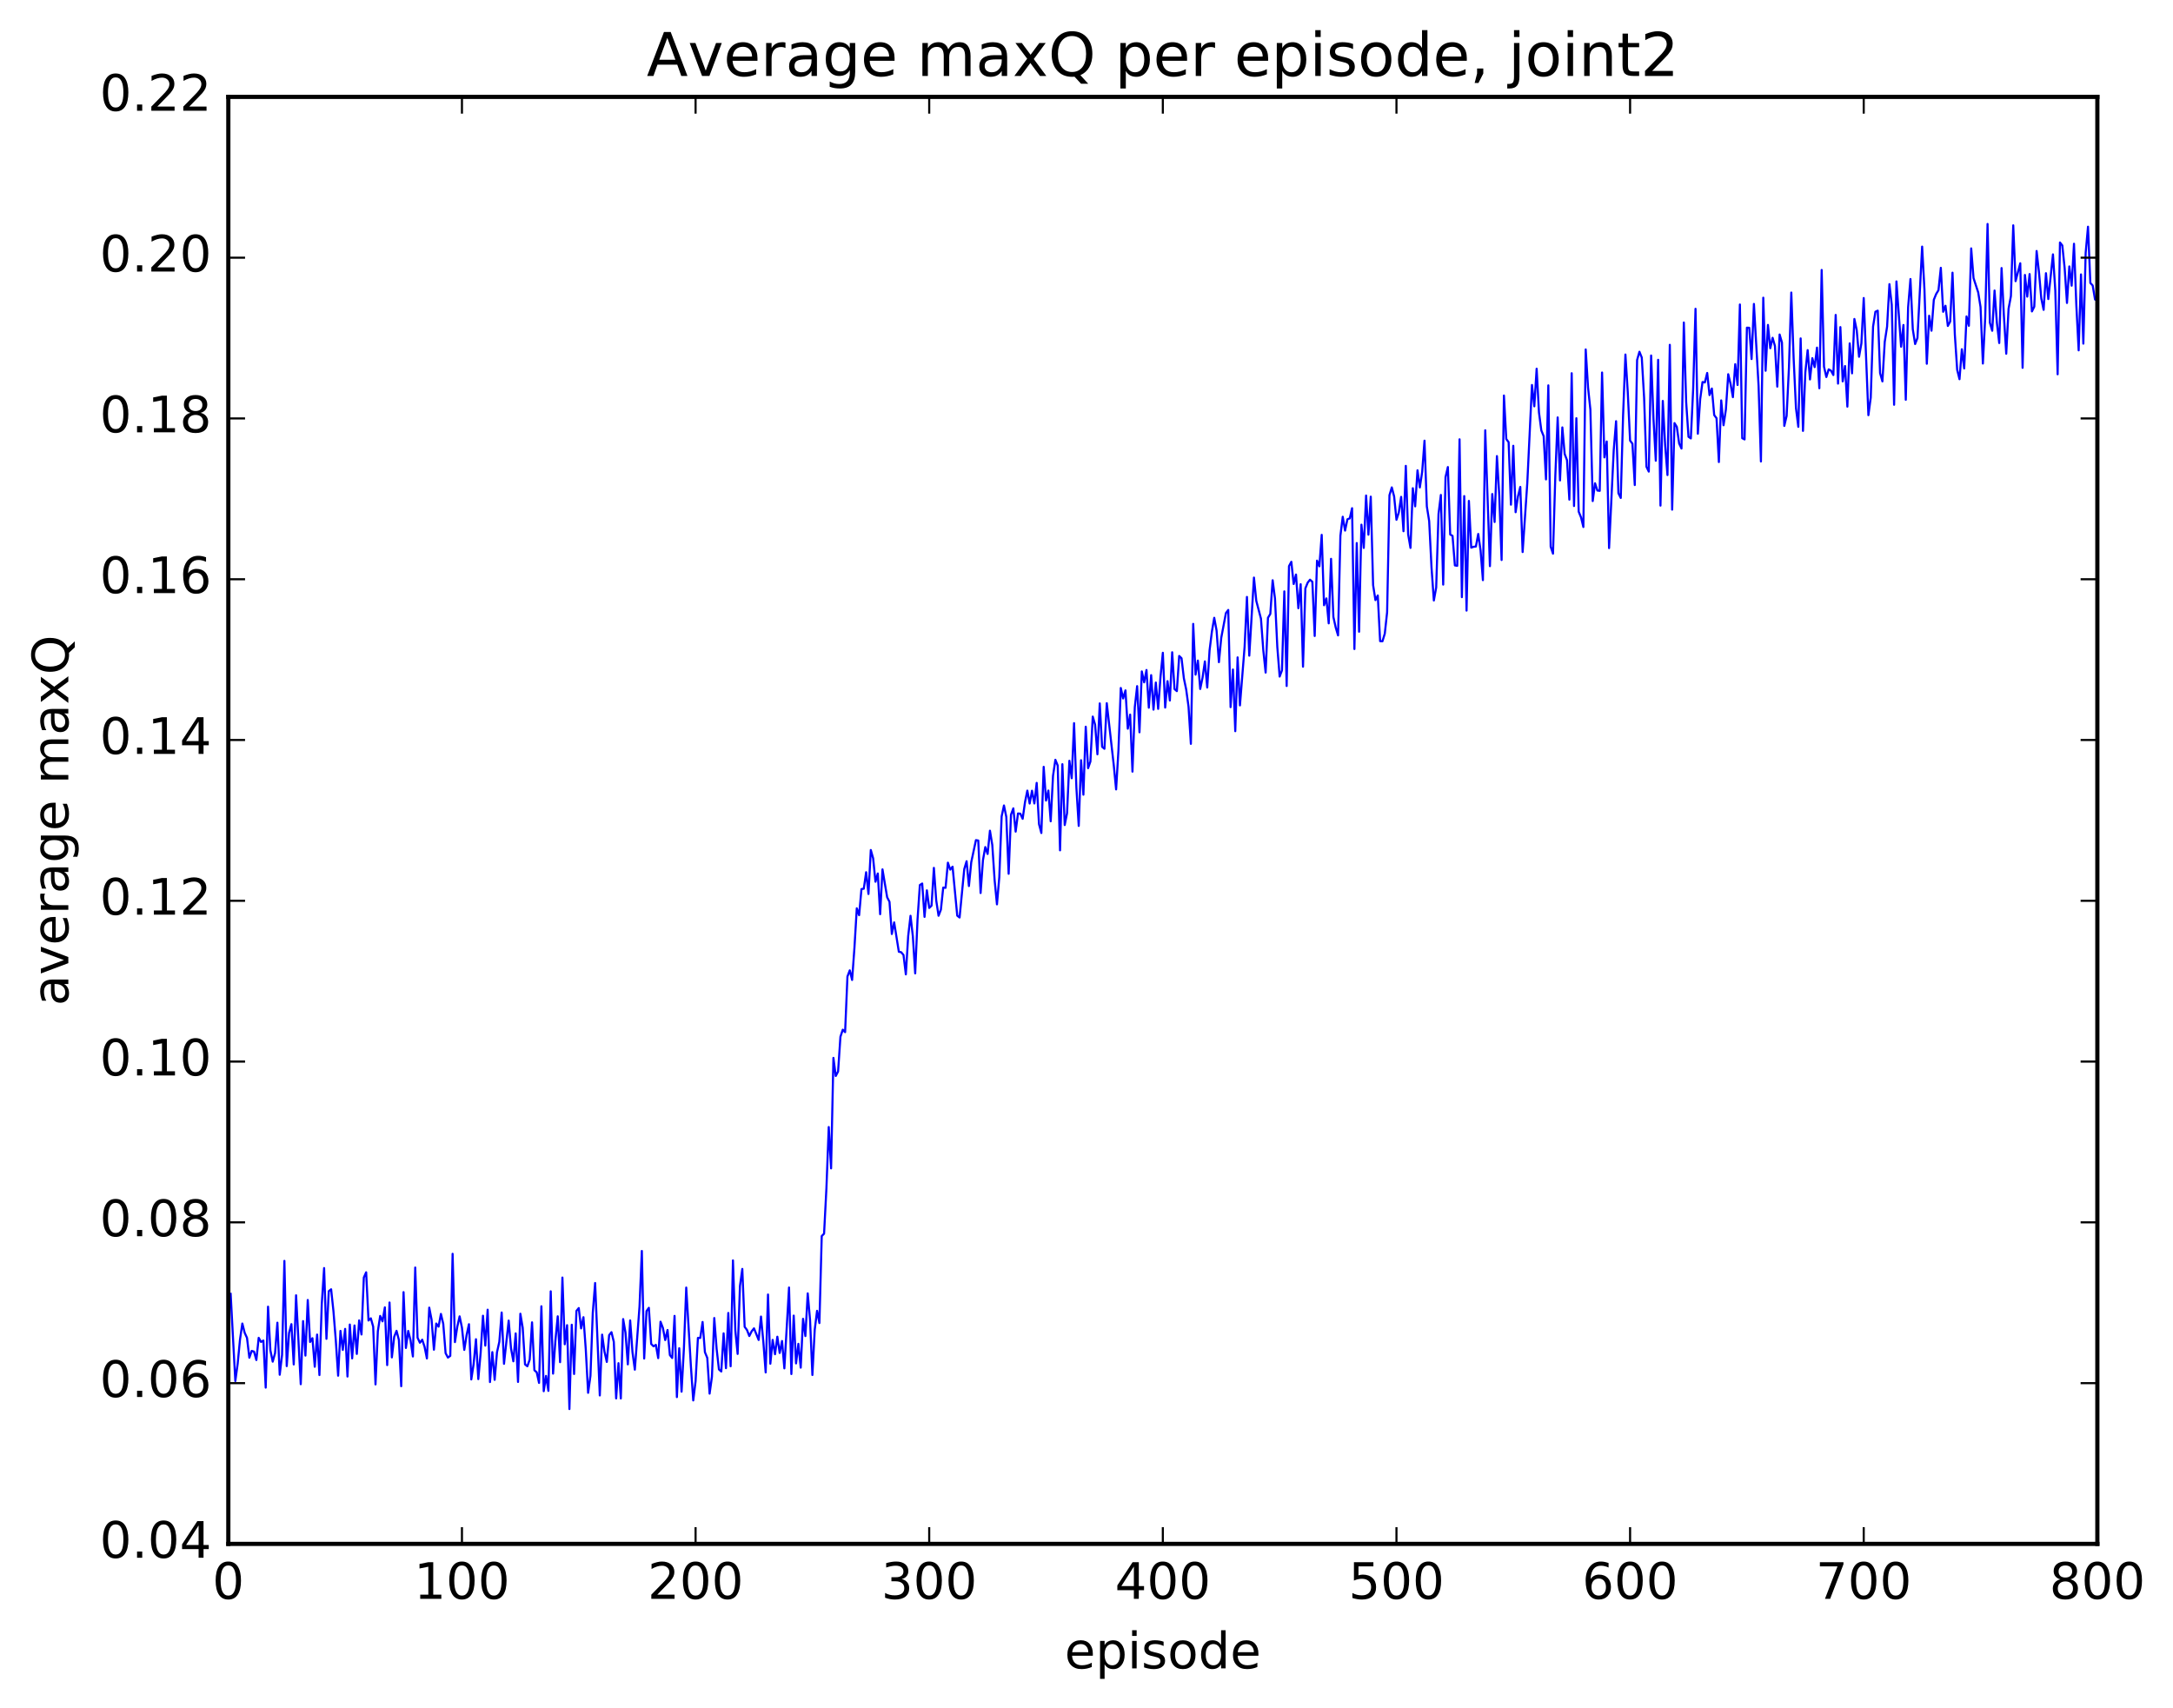 <?xml version="1.0" encoding="utf-8" standalone="no"?>
<!DOCTYPE svg PUBLIC "-//W3C//DTD SVG 1.1//EN"
  "http://www.w3.org/Graphics/SVG/1.1/DTD/svg11.dtd">
<!-- Created with matplotlib (http://matplotlib.org/) -->
<svg height="408pt" version="1.1" viewBox="0 0 519 408" width="519pt" xmlns="http://www.w3.org/2000/svg" xmlns:xlink="http://www.w3.org/1999/xlink">
 <defs>
  <style type="text/css">
*{stroke-linecap:butt;stroke-linejoin:round;stroke-miterlimit:100000;}
  </style>
 </defs>
 <g id="figure_1">
  <g id="patch_1">
   <path d="M 0 408.169 
L 519.585 408.169 
L 519.585 0 
L 0 0 
z
" style="fill:#ffffff;"/>
  </g>
  <g id="axes_1">
   <g id="patch_2">
    <path d="M 54.532 368.742 
L 500.933 368.742 
L 500.933 23.142 
L 54.532 23.142 
z
" style="fill:#ffffff;"/>
   </g>
   <g id="line2d_1">
    <path clip-path="url(#p96a2c31f9d)" d="M 55.09 309.015 
L 55.648 319.527 
L 56.206 329.837 
L 56.764 325.717 
L 57.322 319.924 
L 57.88 316.108 
L 58.438 318.322 
L 58.996 319.537 
L 59.554 324.274 
L 60.112 322.646 
L 60.67 322.812 
L 61.228 324.826 
L 61.786 319.519 
L 62.344 320.506 
L 62.903 320.169 
L 63.461 331.414 
L 64.019 312.081 
L 64.576 322.492 
L 65.135 325.217 
L 65.692 323.194 
L 66.251 315.905 
L 66.808 328.342 
L 67.367 323.611 
L 67.924 301.148 
L 68.483 326.278 
L 69.04 318.371 
L 69.599 316.254 
L 70.156 325.88 
L 70.715 309.365 
L 71.831 330.597 
L 72.388 315.527 
L 72.947 323.766 
L 73.504 310.485 
L 74.062 320.511 
L 74.621 319.606 
L 75.178 326.431 
L 75.737 318.744 
L 76.294 328.414 
L 76.853 311.437 
L 77.41 302.858 
L 77.969 319.765 
L 78.526 308.381 
L 79.085 307.929 
L 79.642 313.168 
L 80.201 320.113 
L 80.758 328.567 
L 81.317 317.866 
L 81.874 322.409 
L 82.433 317.386 
L 82.99 328.766 
L 83.549 316.348 
L 84.106 324.43 
L 84.665 316.572 
L 85.222 323.368 
L 85.781 315.357 
L 86.338 318.722 
L 86.897 305.118 
L 87.454 303.872 
L 88.013 315.388 
L 88.57 314.857 
L 89.129 316.855 
L 89.686 330.65 
L 90.245 317.951 
L 90.802 314.293 
L 91.361 315.587 
L 91.918 312.246 
L 92.477 326.035 
L 93.034 311.084 
L 93.593 324.196 
L 94.15 319.281 
L 94.709 317.848 
L 95.266 320.004 
L 95.825 331.083 
L 96.382 308.61 
L 96.941 321.943 
L 97.499 317.876 
L 98.056 320.123 
L 98.615 323.978 
L 99.172 302.733 
L 99.731 319.499 
L 100.288 320.695 
L 100.847 319.969 
L 101.404 321.672 
L 101.963 324.449 
L 102.52 312.311 
L 103.079 315.188 
L 103.636 322.36 
L 104.195 316.107 
L 104.752 316.851 
L 105.311 313.813 
L 105.868 316.188 
L 106.427 323.181 
L 106.984 324.24 
L 107.543 323.83 
L 108.1 299.456 
L 108.659 320.546 
L 109.216 316.892 
L 109.775 314.391 
L 110.332 317.087 
L 110.891 322.405 
L 111.448 318.845 
L 112.007 316.268 
L 112.564 329.461 
L 113.123 325.775 
L 113.68 319.857 
L 114.239 329.384 
L 114.796 323.116 
L 115.355 314.242 
L 115.912 321.387 
L 116.471 312.801 
L 117.028 330.085 
L 117.587 322.933 
L 118.144 329.556 
L 118.703 322.972 
L 119.26 320.465 
L 119.819 313.474 
L 120.376 325.731 
L 121.493 315.405 
L 122.05 322.039 
L 122.609 325.132 
L 123.166 318.469 
L 123.725 330.057 
L 124.282 313.767 
L 124.841 317.099 
L 125.398 325.868 
L 125.957 326.318 
L 126.514 324.72 
L 127.073 315.825 
L 127.63 327.261 
L 128.189 327.756 
L 128.746 330.291 
L 129.304 311.987 
L 129.863 332.271 
L 130.421 328.612 
L 130.978 332.191 
L 131.536 308.414 
L 132.095 328.074 
L 132.653 320.159 
L 133.21 314.381 
L 133.768 325.334 
L 134.327 305.126 
L 134.885 321.062 
L 135.442 316.499 
L 136 336.533 
L 136.559 316.399 
L 137.117 328.163 
L 137.674 313.103 
L 138.232 312.412 
L 138.791 317.27 
L 139.349 314.593 
L 139.906 322.283 
L 140.464 332.657 
L 141.023 328.605 
L 141.581 313.541 
L 142.138 306.429 
L 143.255 333.284 
L 143.812 318.761 
L 144.37 322.787 
L 144.929 325.276 
L 145.487 318.88 
L 146.044 318.174 
L 146.602 320.485 
L 147.161 333.994 
L 147.719 325.575 
L 148.276 334.01 
L 148.834 315.046 
L 149.393 318.295 
L 149.951 325.861 
L 150.508 315.367 
L 151.066 322.997 
L 151.625 327.126 
L 152.74 312.052 
L 153.298 298.778 
L 153.857 324.471 
L 154.415 313.139 
L 154.972 312.357 
L 155.53 320.993 
L 156.089 321.549 
L 156.647 321.203 
L 157.204 324.371 
L 157.762 315.675 
L 158.321 317.137 
L 158.879 320.058 
L 159.436 317.648 
L 159.994 323.643 
L 160.553 324.344 
L 161.111 314.281 
L 161.668 333.679 
L 162.226 322.009 
L 162.785 332.384 
L 163.343 322.072 
L 163.9 307.518 
L 165.017 326.343 
L 165.575 334.474 
L 166.132 329.887 
L 166.69 319.547 
L 167.249 319.555 
L 167.806 315.738 
L 168.364 322.947 
L 168.923 324.311 
L 169.481 332.852 
L 170.038 328.847 
L 170.596 314.791 
L 171.155 322.114 
L 171.713 327.074 
L 172.27 327.566 
L 172.828 318.451 
L 173.387 326.769 
L 173.945 313.584 
L 174.502 326.316 
L 175.06 301.027 
L 175.619 317.731 
L 176.177 323.366 
L 176.734 307.12 
L 177.292 303.065 
L 177.851 316.896 
L 178.409 317.648 
L 178.966 319.092 
L 179.524 317.969 
L 180.083 317.259 
L 181.198 320.032 
L 181.756 314.439 
L 182.315 320.466 
L 182.873 327.79 
L 183.43 309.177 
L 183.988 325.709 
L 184.547 320.018 
L 185.105 323.442 
L 185.662 319.256 
L 186.22 323.135 
L 186.779 320.28 
L 187.337 326.817 
L 188.452 307.508 
L 189.011 328.171 
L 189.569 314.215 
L 190.126 325.629 
L 190.685 320.955 
L 191.243 326.646 
L 191.8 314.98 
L 192.358 319.102 
L 192.917 308.906 
L 193.475 315.285 
L 194.032 328.398 
L 194.59 317.583 
L 195.149 313.071 
L 195.707 315.996 
L 196.264 295.21 
L 196.822 294.655 
L 197.381 283.827 
L 197.939 269.177 
L 198.496 279.051 
L 199.054 252.664 
L 199.613 256.983 
L 200.171 255.907 
L 200.728 247.623 
L 201.286 245.929 
L 201.845 246.515 
L 202.403 233.237 
L 202.96 231.753 
L 203.518 234.05 
L 204.077 226.336 
L 204.635 216.935 
L 205.192 218.582 
L 205.75 212.346 
L 206.309 212.253 
L 206.867 208.314 
L 207.424 213.519 
L 207.982 203.011 
L 208.541 205 
L 209.099 210.588 
L 209.656 208.623 
L 210.214 218.345 
L 210.773 207.639 
L 211.888 214.303 
L 212.446 215.385 
L 213.005 223.075 
L 213.562 220.297 
L 214.679 227.315 
L 215.237 227.425 
L 215.794 228.091 
L 216.352 232.719 
L 216.911 223.57 
L 217.469 218.724 
L 218.026 223.637 
L 218.584 232.479 
L 219.143 219.606 
L 219.701 211.381 
L 220.258 211.016 
L 220.816 218.984 
L 221.375 212.645 
L 221.933 216.848 
L 222.49 216.308 
L 223.048 207.28 
L 223.607 215.05 
L 224.165 218.715 
L 224.722 217.261 
L 225.28 211.99 
L 225.839 212.042 
L 226.397 206.038 
L 226.954 207.702 
L 227.512 206.999 
L 228.629 218.696 
L 229.186 219.136 
L 230.303 207.573 
L 230.861 205.692 
L 231.418 211.621 
L 231.976 205.911 
L 233.093 200.651 
L 233.65 200.751 
L 234.208 213.287 
L 234.767 205.466 
L 235.325 202.313 
L 235.882 203.958 
L 236.44 198.4 
L 236.999 201.805 
L 237.556 210.217 
L 238.114 215.994 
L 238.673 209.505 
L 239.231 194.988 
L 239.788 192.373 
L 240.346 195.11 
L 240.905 208.69 
L 241.463 194.584 
L 242.02 193.068 
L 242.578 198.622 
L 243.137 194.285 
L 243.695 194.336 
L 244.252 195.559 
L 244.81 191.605 
L 245.369 188.826 
L 245.927 191.914 
L 246.484 188.852 
L 247.042 191.896 
L 247.601 186.982 
L 248.159 196.837 
L 248.716 198.956 
L 249.274 183.147 
L 249.833 191.2 
L 250.391 188.811 
L 250.948 196.155 
L 251.506 185.286 
L 252.065 181.467 
L 252.623 182.834 
L 253.18 203.092 
L 253.738 182.519 
L 254.297 197.05 
L 254.855 194.234 
L 255.412 181.701 
L 255.97 185.869 
L 256.529 172.717 
L 257.087 188.141 
L 257.644 197.255 
L 258.202 181.569 
L 258.76 189.803 
L 259.318 173.568 
L 259.877 183.468 
L 260.435 181.873 
L 260.993 171.144 
L 261.55 173.065 
L 262.108 180.156 
L 262.666 167.997 
L 263.224 178.364 
L 263.783 178.84 
L 264.341 167.948 
L 266.014 182.777 
L 266.572 188.543 
L 267.13 179.221 
L 267.688 164.313 
L 268.247 166.817 
L 268.805 164.887 
L 269.363 174.039 
L 269.921 170.673 
L 270.478 184.292 
L 271.036 168.891 
L 271.594 163.875 
L 272.152 174.898 
L 272.711 160.36 
L 273.269 162.962 
L 273.827 160.019 
L 274.385 169.028 
L 274.942 161.25 
L 275.5 169.487 
L 276.058 163.016 
L 276.616 169.306 
L 277.175 161.644 
L 277.733 155.909 
L 278.291 168.992 
L 278.849 162.685 
L 279.406 167.312 
L 279.964 155.787 
L 280.522 164.576 
L 281.08 165.067 
L 281.639 156.668 
L 282.197 157.207 
L 282.755 162.005 
L 283.312 164.694 
L 283.87 168.792 
L 284.428 177.657 
L 284.986 149.01 
L 285.545 161.128 
L 286.103 157.771 
L 286.661 164.556 
L 287.219 161.842 
L 287.776 157.967 
L 288.334 164.207 
L 288.892 155.341 
L 289.45 150.845 
L 290.009 147.553 
L 290.567 150.598 
L 291.125 158.15 
L 291.683 152.333 
L 292.798 146.43 
L 293.356 145.678 
L 293.914 168.889 
L 294.473 159.905 
L 295.031 174.631 
L 295.589 157.007 
L 296.147 168.474 
L 297.262 154.478 
L 297.82 142.567 
L 298.378 156.599 
L 299.495 137.946 
L 300.053 143.515 
L 301.168 147.763 
L 301.726 155.314 
L 302.284 160.635 
L 302.842 147.555 
L 303.401 146.624 
L 303.959 138.583 
L 304.517 142.948 
L 305.075 154.54 
L 305.632 161.589 
L 306.19 160.094 
L 306.748 141.242 
L 307.307 163.841 
L 307.865 135.21 
L 308.423 134.178 
L 308.981 139.481 
L 309.538 137.225 
L 310.096 145.267 
L 310.654 139.538 
L 311.212 159.232 
L 311.771 140.538 
L 312.329 139.16 
L 312.887 138.451 
L 313.445 138.963 
L 314.002 151.897 
L 314.56 133.897 
L 315.118 135.252 
L 315.676 127.74 
L 316.235 144.554 
L 316.793 142.916 
L 317.351 148.88 
L 317.909 133.47 
L 318.466 147.348 
L 319.024 149.875 
L 319.582 151.756 
L 320.14 127.971 
L 320.699 123.42 
L 321.257 126.727 
L 321.815 124.026 
L 322.373 123.805 
L 322.93 121.375 
L 323.488 155.01 
L 324.046 129.699 
L 324.604 150.877 
L 325.163 125.309 
L 325.721 130.862 
L 326.279 118.354 
L 326.837 127.705 
L 327.394 118.624 
L 327.952 139.735 
L 328.51 143.329 
L 329.068 142.226 
L 329.627 153.131 
L 330.185 153.159 
L 330.743 151.331 
L 331.3 146.219 
L 331.858 118.277 
L 332.416 116.408 
L 332.974 118.577 
L 333.533 124.142 
L 334.091 122.4 
L 334.649 118.669 
L 335.207 126.877 
L 335.764 111.265 
L 336.322 127.614 
L 336.88 130.863 
L 337.438 116.603 
L 337.997 120.937 
L 338.555 112.323 
L 339.113 116.422 
L 339.671 112.697 
L 340.228 105.247 
L 340.786 120.946 
L 341.344 124.461 
L 341.902 135.521 
L 342.461 143.419 
L 343.019 140.32 
L 343.577 122.747 
L 344.135 118.208 
L 344.692 139.624 
L 345.25 113.957 
L 345.808 111.544 
L 346.366 127.655 
L 346.925 127.987 
L 347.483 135.039 
L 348.041 135.14 
L 348.599 104.923 
L 349.156 142.619 
L 349.714 118.484 
L 350.272 145.836 
L 350.83 119.632 
L 351.389 130.798 
L 351.947 130.593 
L 352.505 130.526 
L 353.062 127.53 
L 353.62 131.477 
L 354.178 138.559 
L 354.736 102.767 
L 355.853 135.217 
L 356.411 117.992 
L 356.969 124.677 
L 357.526 108.932 
L 358.084 118.31 
L 358.642 133.747 
L 359.2 94.468 
L 359.759 104.86 
L 360.317 105.601 
L 360.875 120.534 
L 361.433 106.467 
L 361.99 122.334 
L 362.548 118.591 
L 363.106 116.295 
L 363.664 131.847 
L 364.781 115.329 
L 365.897 91.946 
L 366.454 97.043 
L 367.012 88.062 
L 367.57 98.528 
L 368.128 102.786 
L 368.687 104.168 
L 369.245 114.498 
L 369.803 92.04 
L 370.361 130.564 
L 370.918 132.233 
L 371.476 113.591 
L 372.034 99.695 
L 372.592 114.748 
L 373.151 102.079 
L 373.709 108.435 
L 374.267 109.908 
L 374.825 119.328 
L 375.382 89.14 
L 375.94 120.856 
L 376.498 99.886 
L 377.057 122.203 
L 377.615 123.573 
L 378.173 125.87 
L 378.731 83.459 
L 379.288 92.546 
L 379.846 97.821 
L 380.404 119.673 
L 380.962 115.426 
L 381.521 117.154 
L 382.079 117.232 
L 382.637 88.971 
L 383.195 109.239 
L 383.752 105.445 
L 384.31 130.903 
L 385.426 107.499 
L 385.985 100.596 
L 386.543 117.797 
L 387.101 118.927 
L 387.659 99.222 
L 388.216 84.674 
L 388.774 93.655 
L 389.332 105.23 
L 389.89 105.968 
L 390.449 115.846 
L 391.007 85.975 
L 391.565 84.012 
L 392.123 85.406 
L 392.68 94.995 
L 393.238 111.469 
L 393.796 112.635 
L 394.354 84.91 
L 394.913 99.948 
L 395.471 110.035 
L 396.029 85.937 
L 396.587 120.758 
L 397.144 95.756 
L 397.702 106.355 
L 398.26 113.461 
L 398.818 82.359 
L 399.377 121.725 
L 399.935 101.051 
L 400.493 101.956 
L 401.05 105.928 
L 401.608 107.124 
L 402.166 77.026 
L 402.724 96.03 
L 403.283 104.318 
L 403.841 104.712 
L 404.399 92.846 
L 404.957 73.753 
L 405.514 103.589 
L 406.072 95.339 
L 406.63 91.245 
L 407.188 91.34 
L 407.747 89.076 
L 408.305 94.362 
L 408.863 92.795 
L 409.421 99.133 
L 409.978 99.884 
L 410.536 110.355 
L 411.094 95.628 
L 411.652 101.565 
L 412.211 97.83 
L 412.769 89.375 
L 413.327 91.684 
L 413.885 94.861 
L 414.442 86.979 
L 415 91.946 
L 415.558 72.723 
L 416.116 104.653 
L 416.675 104.948 
L 417.233 78.262 
L 417.791 78.289 
L 418.349 85.753 
L 418.906 72.592 
L 420.022 92.201 
L 420.58 110.218 
L 421.139 71.102 
L 421.697 88.548 
L 422.255 77.601 
L 422.812 83.169 
L 423.37 80.675 
L 423.928 82.643 
L 424.486 92.339 
L 425.045 79.89 
L 425.603 81.813 
L 426.161 101.722 
L 426.719 99.335 
L 427.276 87.741 
L 427.834 69.871 
L 428.392 85.584 
L 428.95 97.448 
L 429.509 101.946 
L 430.067 80.822 
L 430.625 102.912 
L 431.183 88.965 
L 431.74 83.621 
L 432.298 90.624 
L 432.856 85.543 
L 433.414 87.682 
L 433.973 83.021 
L 434.531 92.726 
L 435.089 64.474 
L 435.647 87.57 
L 436.204 90.045 
L 436.762 88.22 
L 437.32 88.523 
L 437.878 89.572 
L 438.437 75.217 
L 438.995 91.62 
L 439.553 78.121 
L 440.111 91.089 
L 440.668 87.422 
L 441.226 97.121 
L 441.784 82.017 
L 442.342 89.165 
L 442.901 76.182 
L 443.459 78.858 
L 444.017 85.209 
L 444.575 82.003 
L 445.132 71.181 
L 446.248 99.159 
L 446.807 94.974 
L 447.365 77.999 
L 447.923 74.456 
L 448.481 74.191 
L 449.038 89.099 
L 449.596 91.094 
L 450.154 81.641 
L 450.712 78.014 
L 451.271 67.866 
L 451.829 72.807 
L 452.387 96.671 
L 452.945 67.212 
L 454.06 82.806 
L 454.618 77.619 
L 455.176 95.483 
L 455.735 73.398 
L 456.293 66.643 
L 456.851 78.631 
L 457.409 82.168 
L 457.966 80.725 
L 459.082 58.898 
L 459.64 69.235 
L 460.199 86.881 
L 460.757 75.407 
L 461.315 78.988 
L 461.873 71.603 
L 462.43 70.226 
L 462.988 69.303 
L 463.546 63.962 
L 464.104 74.467 
L 464.663 73.028 
L 465.221 77.85 
L 465.779 76.8 
L 466.337 65.126 
L 466.894 79.891 
L 467.452 88.324 
L 468.01 90.567 
L 468.568 83.409 
L 469.127 87.997 
L 469.685 75.573 
L 470.243 77.808 
L 470.8 59.326 
L 471.358 66.418 
L 472.474 69.838 
L 473.033 73.328 
L 473.591 86.827 
L 474.149 75.871 
L 474.707 53.491 
L 475.264 77.075 
L 475.822 78.999 
L 476.38 69.388 
L 476.938 77.093 
L 477.497 81.929 
L 478.055 64.02 
L 478.613 75.459 
L 479.171 84.481 
L 479.728 73.724 
L 480.286 70.727 
L 480.844 53.817 
L 481.402 67.153 
L 482.519 62.877 
L 483.077 87.849 
L 483.635 65.666 
L 484.192 70.851 
L 484.75 65.454 
L 485.308 74.38 
L 485.866 73.246 
L 486.425 59.946 
L 486.983 64.928 
L 487.541 71.265 
L 488.099 74.002 
L 488.656 65.25 
L 489.214 71.428 
L 490.33 60.754 
L 490.889 69.368 
L 491.447 89.393 
L 492.005 57.913 
L 492.562 58.627 
L 493.12 63.999 
L 493.678 72.356 
L 494.236 63.632 
L 494.795 68.233 
L 495.353 58.216 
L 495.911 72.891 
L 496.469 83.674 
L 497.026 65.539 
L 497.584 82.075 
L 498.142 60.392 
L 498.7 54.148 
L 499.259 67.583 
L 499.817 68.185 
L 500.375 71.527 
L 500.933 71.752 
L 500.933 71.752 
" style="fill:none;stroke:#0000ff;stroke-linecap:square;stroke-width:0.5;"/>
   </g>
   <g id="patch_3">
    <path d="M 54.532 368.742 
L 54.532 23.142 
" style="fill:none;stroke:#000000;stroke-linecap:square;stroke-linejoin:miter;"/>
   </g>
   <g id="patch_4">
    <path d="M 54.532 23.142 
L 500.933 23.142 
" style="fill:none;stroke:#000000;stroke-linecap:square;stroke-linejoin:miter;"/>
   </g>
   <g id="patch_5">
    <path d="M 54.532 368.742 
L 500.933 368.742 
" style="fill:none;stroke:#000000;stroke-linecap:square;stroke-linejoin:miter;"/>
   </g>
   <g id="patch_6">
    <path d="M 500.933 368.742 
L 500.933 23.142 
" style="fill:none;stroke:#000000;stroke-linecap:square;stroke-linejoin:miter;"/>
   </g>
   <g id="matplotlib.axis_1">
    <g id="xtick_1">
     <g id="line2d_2">
      <defs>
       <path d="M 0 0 
L 0 -4 
" id="m431322ad91" style="stroke:#000000;stroke-width:0.5;"/>
      </defs>
      <g>
       <use style="stroke:#000000;stroke-width:0.5;" x="54.532" xlink:href="#m431322ad91" y="368.742"/>
      </g>
     </g>
     <g id="line2d_3">
      <defs>
       <path d="M 0 0 
L 0 4 
" id="m423f1ba713" style="stroke:#000000;stroke-width:0.5;"/>
      </defs>
      <g>
       <use style="stroke:#000000;stroke-width:0.5;" x="54.532" xlink:href="#m423f1ba713" y="23.142"/>
      </g>
     </g>
     <g id="text_1">
      <!-- 0 -->
      <defs>
       <path d="M 31.781 66.406 
Q 24.172 66.406 20.328 58.906 
Q 16.5 51.422 16.5 36.375 
Q 16.5 21.391 20.328 13.891 
Q 24.172 6.391 31.781 6.391 
Q 39.453 6.391 43.281 13.891 
Q 47.125 21.391 47.125 36.375 
Q 47.125 51.422 43.281 58.906 
Q 39.453 66.406 31.781 66.406 
M 31.781 74.219 
Q 44.047 74.219 50.516 64.516 
Q 56.984 54.828 56.984 36.375 
Q 56.984 17.969 50.516 8.266 
Q 44.047 -1.422 31.781 -1.422 
Q 19.531 -1.422 13.062 8.266 
Q 6.594 17.969 6.594 36.375 
Q 6.594 54.828 13.062 64.516 
Q 19.531 74.219 31.781 74.219 
" id="BitstreamVeraSans-Roman-30"/>
      </defs>
      <g transform="translate(50.715 381.86)scale(0.12 -0.12)">
       <use xlink:href="#BitstreamVeraSans-Roman-30"/>
      </g>
     </g>
    </g>
    <g id="xtick_2">
     <g id="line2d_4">
      <g>
       <use style="stroke:#000000;stroke-width:0.5;" x="110.332" xlink:href="#m431322ad91" y="368.742"/>
      </g>
     </g>
     <g id="line2d_5">
      <g>
       <use style="stroke:#000000;stroke-width:0.5;" x="110.332" xlink:href="#m423f1ba713" y="23.142"/>
      </g>
     </g>
     <g id="text_2">
      <!-- 100 -->
      <defs>
       <path d="M 12.406 8.297 
L 28.516 8.297 
L 28.516 63.922 
L 10.984 60.406 
L 10.984 69.391 
L 28.422 72.906 
L 38.281 72.906 
L 38.281 8.297 
L 54.391 8.297 
L 54.391 0 
L 12.406 0 
z
" id="BitstreamVeraSans-Roman-31"/>
      </defs>
      <g transform="translate(98.88 381.86)scale(0.12 -0.12)">
       <use xlink:href="#BitstreamVeraSans-Roman-31"/>
       <use x="63.623" xlink:href="#BitstreamVeraSans-Roman-30"/>
       <use x="127.246" xlink:href="#BitstreamVeraSans-Roman-30"/>
      </g>
     </g>
    </g>
    <g id="xtick_3">
     <g id="line2d_6">
      <g>
       <use style="stroke:#000000;stroke-width:0.5;" x="166.132" xlink:href="#m431322ad91" y="368.742"/>
      </g>
     </g>
     <g id="line2d_7">
      <g>
       <use style="stroke:#000000;stroke-width:0.5;" x="166.132" xlink:href="#m423f1ba713" y="23.142"/>
      </g>
     </g>
     <g id="text_3">
      <!-- 200 -->
      <defs>
       <path d="M 19.188 8.297 
L 53.609 8.297 
L 53.609 0 
L 7.328 0 
L 7.328 8.297 
Q 12.938 14.109 22.625 23.891 
Q 32.328 33.688 34.812 36.531 
Q 39.547 41.844 41.422 45.531 
Q 43.312 49.219 43.312 52.781 
Q 43.312 58.594 39.234 62.25 
Q 35.156 65.922 28.609 65.922 
Q 23.969 65.922 18.812 64.312 
Q 13.672 62.703 7.812 59.422 
L 7.812 69.391 
Q 13.766 71.781 18.938 73 
Q 24.125 74.219 28.422 74.219 
Q 39.75 74.219 46.484 68.547 
Q 53.219 62.891 53.219 53.422 
Q 53.219 48.922 51.531 44.891 
Q 49.859 40.875 45.406 35.406 
Q 44.188 33.984 37.641 27.219 
Q 31.109 20.453 19.188 8.297 
" id="BitstreamVeraSans-Roman-32"/>
      </defs>
      <g transform="translate(154.68 381.86)scale(0.12 -0.12)">
       <use xlink:href="#BitstreamVeraSans-Roman-32"/>
       <use x="63.623" xlink:href="#BitstreamVeraSans-Roman-30"/>
       <use x="127.246" xlink:href="#BitstreamVeraSans-Roman-30"/>
      </g>
     </g>
    </g>
    <g id="xtick_4">
     <g id="line2d_8">
      <g>
       <use style="stroke:#000000;stroke-width:0.5;" x="221.933" xlink:href="#m431322ad91" y="368.742"/>
      </g>
     </g>
     <g id="line2d_9">
      <g>
       <use style="stroke:#000000;stroke-width:0.5;" x="221.933" xlink:href="#m423f1ba713" y="23.142"/>
      </g>
     </g>
     <g id="text_4">
      <!-- 300 -->
      <defs>
       <path d="M 40.578 39.312 
Q 47.656 37.797 51.625 33 
Q 55.609 28.219 55.609 21.188 
Q 55.609 10.406 48.188 4.484 
Q 40.766 -1.422 27.094 -1.422 
Q 22.516 -1.422 17.656 -0.516 
Q 12.797 0.391 7.625 2.203 
L 7.625 11.719 
Q 11.719 9.328 16.594 8.109 
Q 21.484 6.891 26.812 6.891 
Q 36.078 6.891 40.938 10.547 
Q 45.797 14.203 45.797 21.188 
Q 45.797 27.641 41.281 31.266 
Q 36.766 34.906 28.719 34.906 
L 20.219 34.906 
L 20.219 43.016 
L 29.109 43.016 
Q 36.375 43.016 40.234 45.922 
Q 44.094 48.828 44.094 54.297 
Q 44.094 59.906 40.109 62.906 
Q 36.141 65.922 28.719 65.922 
Q 24.656 65.922 20.016 65.031 
Q 15.375 64.156 9.812 62.312 
L 9.812 71.094 
Q 15.438 72.656 20.344 73.438 
Q 25.25 74.219 29.594 74.219 
Q 40.828 74.219 47.359 69.109 
Q 53.906 64.016 53.906 55.328 
Q 53.906 49.266 50.438 45.094 
Q 46.969 40.922 40.578 39.312 
" id="BitstreamVeraSans-Roman-33"/>
      </defs>
      <g transform="translate(210.48 381.86)scale(0.12 -0.12)">
       <use xlink:href="#BitstreamVeraSans-Roman-33"/>
       <use x="63.623" xlink:href="#BitstreamVeraSans-Roman-30"/>
       <use x="127.246" xlink:href="#BitstreamVeraSans-Roman-30"/>
      </g>
     </g>
    </g>
    <g id="xtick_5">
     <g id="line2d_10">
      <g>
       <use style="stroke:#000000;stroke-width:0.5;" x="277.733" xlink:href="#m431322ad91" y="368.742"/>
      </g>
     </g>
     <g id="line2d_11">
      <g>
       <use style="stroke:#000000;stroke-width:0.5;" x="277.733" xlink:href="#m423f1ba713" y="23.142"/>
      </g>
     </g>
     <g id="text_5">
      <!-- 400 -->
      <defs>
       <path d="M 37.797 64.312 
L 12.891 25.391 
L 37.797 25.391 
z
M 35.203 72.906 
L 47.609 72.906 
L 47.609 25.391 
L 58.016 25.391 
L 58.016 17.188 
L 47.609 17.188 
L 47.609 0 
L 37.797 0 
L 37.797 17.188 
L 4.891 17.188 
L 4.891 26.703 
z
" id="BitstreamVeraSans-Roman-34"/>
      </defs>
      <g transform="translate(266.28 381.86)scale(0.12 -0.12)">
       <use xlink:href="#BitstreamVeraSans-Roman-34"/>
       <use x="63.623" xlink:href="#BitstreamVeraSans-Roman-30"/>
       <use x="127.246" xlink:href="#BitstreamVeraSans-Roman-30"/>
      </g>
     </g>
    </g>
    <g id="xtick_6">
     <g id="line2d_12">
      <g>
       <use style="stroke:#000000;stroke-width:0.5;" x="333.533" xlink:href="#m431322ad91" y="368.742"/>
      </g>
     </g>
     <g id="line2d_13">
      <g>
       <use style="stroke:#000000;stroke-width:0.5;" x="333.533" xlink:href="#m423f1ba713" y="23.142"/>
      </g>
     </g>
     <g id="text_6">
      <!-- 500 -->
      <defs>
       <path d="M 10.797 72.906 
L 49.516 72.906 
L 49.516 64.594 
L 19.828 64.594 
L 19.828 46.734 
Q 21.969 47.469 24.109 47.828 
Q 26.266 48.188 28.422 48.188 
Q 40.625 48.188 47.75 41.5 
Q 54.891 34.812 54.891 23.391 
Q 54.891 11.625 47.562 5.094 
Q 40.234 -1.422 26.906 -1.422 
Q 22.312 -1.422 17.547 -0.641 
Q 12.797 0.141 7.719 1.703 
L 7.719 11.625 
Q 12.109 9.234 16.797 8.062 
Q 21.484 6.891 26.703 6.891 
Q 35.156 6.891 40.078 11.328 
Q 45.016 15.766 45.016 23.391 
Q 45.016 31 40.078 35.438 
Q 35.156 39.891 26.703 39.891 
Q 22.75 39.891 18.812 39.016 
Q 14.891 38.141 10.797 36.281 
z
" id="BitstreamVeraSans-Roman-35"/>
      </defs>
      <g transform="translate(322.08 381.86)scale(0.12 -0.12)">
       <use xlink:href="#BitstreamVeraSans-Roman-35"/>
       <use x="63.623" xlink:href="#BitstreamVeraSans-Roman-30"/>
       <use x="127.246" xlink:href="#BitstreamVeraSans-Roman-30"/>
      </g>
     </g>
    </g>
    <g id="xtick_7">
     <g id="line2d_14">
      <g>
       <use style="stroke:#000000;stroke-width:0.5;" x="389.332" xlink:href="#m431322ad91" y="368.742"/>
      </g>
     </g>
     <g id="line2d_15">
      <g>
       <use style="stroke:#000000;stroke-width:0.5;" x="389.332" xlink:href="#m423f1ba713" y="23.142"/>
      </g>
     </g>
     <g id="text_7">
      <!-- 600 -->
      <defs>
       <path d="M 33.016 40.375 
Q 26.375 40.375 22.484 35.828 
Q 18.609 31.297 18.609 23.391 
Q 18.609 15.531 22.484 10.953 
Q 26.375 6.391 33.016 6.391 
Q 39.656 6.391 43.531 10.953 
Q 47.406 15.531 47.406 23.391 
Q 47.406 31.297 43.531 35.828 
Q 39.656 40.375 33.016 40.375 
M 52.594 71.297 
L 52.594 62.312 
Q 48.875 64.062 45.094 64.984 
Q 41.312 65.922 37.594 65.922 
Q 27.828 65.922 22.672 59.328 
Q 17.531 52.734 16.797 39.406 
Q 19.672 43.656 24.016 45.922 
Q 28.375 48.188 33.594 48.188 
Q 44.578 48.188 50.953 41.516 
Q 57.328 34.859 57.328 23.391 
Q 57.328 12.156 50.688 5.359 
Q 44.047 -1.422 33.016 -1.422 
Q 20.359 -1.422 13.672 8.266 
Q 6.984 17.969 6.984 36.375 
Q 6.984 53.656 15.188 63.938 
Q 23.391 74.219 37.203 74.219 
Q 40.922 74.219 44.703 73.484 
Q 48.484 72.75 52.594 71.297 
" id="BitstreamVeraSans-Roman-36"/>
      </defs>
      <g transform="translate(377.88 381.86)scale(0.12 -0.12)">
       <use xlink:href="#BitstreamVeraSans-Roman-36"/>
       <use x="63.623" xlink:href="#BitstreamVeraSans-Roman-30"/>
       <use x="127.246" xlink:href="#BitstreamVeraSans-Roman-30"/>
      </g>
     </g>
    </g>
    <g id="xtick_8">
     <g id="line2d_16">
      <g>
       <use style="stroke:#000000;stroke-width:0.5;" x="445.132" xlink:href="#m431322ad91" y="368.742"/>
      </g>
     </g>
     <g id="line2d_17">
      <g>
       <use style="stroke:#000000;stroke-width:0.5;" x="445.132" xlink:href="#m423f1ba713" y="23.142"/>
      </g>
     </g>
     <g id="text_8">
      <!-- 700 -->
      <defs>
       <path d="M 8.203 72.906 
L 55.078 72.906 
L 55.078 68.703 
L 28.609 0 
L 18.312 0 
L 43.219 64.594 
L 8.203 64.594 
z
" id="BitstreamVeraSans-Roman-37"/>
      </defs>
      <g transform="translate(433.68 381.86)scale(0.12 -0.12)">
       <use xlink:href="#BitstreamVeraSans-Roman-37"/>
       <use x="63.623" xlink:href="#BitstreamVeraSans-Roman-30"/>
       <use x="127.246" xlink:href="#BitstreamVeraSans-Roman-30"/>
      </g>
     </g>
    </g>
    <g id="xtick_9">
     <g id="line2d_18">
      <g>
       <use style="stroke:#000000;stroke-width:0.5;" x="500.933" xlink:href="#m431322ad91" y="368.742"/>
      </g>
     </g>
     <g id="line2d_19">
      <g>
       <use style="stroke:#000000;stroke-width:0.5;" x="500.933" xlink:href="#m423f1ba713" y="23.142"/>
      </g>
     </g>
     <g id="text_9">
      <!-- 800 -->
      <defs>
       <path d="M 31.781 34.625 
Q 24.75 34.625 20.719 30.859 
Q 16.703 27.094 16.703 20.516 
Q 16.703 13.922 20.719 10.156 
Q 24.75 6.391 31.781 6.391 
Q 38.812 6.391 42.859 10.172 
Q 46.922 13.969 46.922 20.516 
Q 46.922 27.094 42.891 30.859 
Q 38.875 34.625 31.781 34.625 
M 21.922 38.812 
Q 15.578 40.375 12.031 44.719 
Q 8.5 49.078 8.5 55.328 
Q 8.5 64.062 14.719 69.141 
Q 20.953 74.219 31.781 74.219 
Q 42.672 74.219 48.875 69.141 
Q 55.078 64.062 55.078 55.328 
Q 55.078 49.078 51.531 44.719 
Q 48 40.375 41.703 38.812 
Q 48.828 37.156 52.797 32.312 
Q 56.781 27.484 56.781 20.516 
Q 56.781 9.906 50.312 4.234 
Q 43.844 -1.422 31.781 -1.422 
Q 19.734 -1.422 13.25 4.234 
Q 6.781 9.906 6.781 20.516 
Q 6.781 27.484 10.781 32.312 
Q 14.797 37.156 21.922 38.812 
M 18.312 54.391 
Q 18.312 48.734 21.844 45.562 
Q 25.391 42.391 31.781 42.391 
Q 38.141 42.391 41.719 45.562 
Q 45.312 48.734 45.312 54.391 
Q 45.312 60.062 41.719 63.234 
Q 38.141 66.406 31.781 66.406 
Q 25.391 66.406 21.844 63.234 
Q 18.312 60.062 18.312 54.391 
" id="BitstreamVeraSans-Roman-38"/>
      </defs>
      <g transform="translate(489.48 381.86)scale(0.12 -0.12)">
       <use xlink:href="#BitstreamVeraSans-Roman-38"/>
       <use x="63.623" xlink:href="#BitstreamVeraSans-Roman-30"/>
       <use x="127.246" xlink:href="#BitstreamVeraSans-Roman-30"/>
      </g>
     </g>
    </g>
    <g id="text_10">
     <!-- episode -->
     <defs>
      <path d="M 9.422 54.688 
L 18.406 54.688 
L 18.406 0 
L 9.422 0 
z
M 9.422 75.984 
L 18.406 75.984 
L 18.406 64.594 
L 9.422 64.594 
z
" id="BitstreamVeraSans-Roman-69"/>
      <path d="M 18.109 8.203 
L 18.109 -20.797 
L 9.078 -20.797 
L 9.078 54.688 
L 18.109 54.688 
L 18.109 46.391 
Q 20.953 51.266 25.266 53.625 
Q 29.594 56 35.594 56 
Q 45.562 56 51.781 48.094 
Q 58.016 40.188 58.016 27.297 
Q 58.016 14.406 51.781 6.484 
Q 45.562 -1.422 35.594 -1.422 
Q 29.594 -1.422 25.266 0.953 
Q 20.953 3.328 18.109 8.203 
M 48.688 27.297 
Q 48.688 37.203 44.609 42.844 
Q 40.531 48.484 33.406 48.484 
Q 26.266 48.484 22.188 42.844 
Q 18.109 37.203 18.109 27.297 
Q 18.109 17.391 22.188 11.75 
Q 26.266 6.109 33.406 6.109 
Q 40.531 6.109 44.609 11.75 
Q 48.688 17.391 48.688 27.297 
" id="BitstreamVeraSans-Roman-70"/>
      <path d="M 56.203 29.594 
L 56.203 25.203 
L 14.891 25.203 
Q 15.484 15.922 20.484 11.062 
Q 25.484 6.203 34.422 6.203 
Q 39.594 6.203 44.453 7.469 
Q 49.312 8.734 54.109 11.281 
L 54.109 2.781 
Q 49.266 0.734 44.188 -0.344 
Q 39.109 -1.422 33.891 -1.422 
Q 20.797 -1.422 13.156 6.188 
Q 5.516 13.812 5.516 26.812 
Q 5.516 40.234 12.766 48.109 
Q 20.016 56 32.328 56 
Q 43.359 56 49.781 48.891 
Q 56.203 41.797 56.203 29.594 
M 47.219 32.234 
Q 47.125 39.594 43.094 43.984 
Q 39.062 48.391 32.422 48.391 
Q 24.906 48.391 20.391 44.141 
Q 15.875 39.891 15.188 32.172 
z
" id="BitstreamVeraSans-Roman-65"/>
      <path d="M 30.609 48.391 
Q 23.391 48.391 19.188 42.75 
Q 14.984 37.109 14.984 27.297 
Q 14.984 17.484 19.156 11.844 
Q 23.344 6.203 30.609 6.203 
Q 37.797 6.203 41.984 11.859 
Q 46.188 17.531 46.188 27.297 
Q 46.188 37.016 41.984 42.703 
Q 37.797 48.391 30.609 48.391 
M 30.609 56 
Q 42.328 56 49.016 48.375 
Q 55.719 40.766 55.719 27.297 
Q 55.719 13.875 49.016 6.219 
Q 42.328 -1.422 30.609 -1.422 
Q 18.844 -1.422 12.172 6.219 
Q 5.516 13.875 5.516 27.297 
Q 5.516 40.766 12.172 48.375 
Q 18.844 56 30.609 56 
" id="BitstreamVeraSans-Roman-6f"/>
      <path d="M 45.406 46.391 
L 45.406 75.984 
L 54.391 75.984 
L 54.391 0 
L 45.406 0 
L 45.406 8.203 
Q 42.578 3.328 38.25 0.953 
Q 33.938 -1.422 27.875 -1.422 
Q 17.969 -1.422 11.734 6.484 
Q 5.516 14.406 5.516 27.297 
Q 5.516 40.188 11.734 48.094 
Q 17.969 56 27.875 56 
Q 33.938 56 38.25 53.625 
Q 42.578 51.266 45.406 46.391 
M 14.797 27.297 
Q 14.797 17.391 18.875 11.75 
Q 22.953 6.109 30.078 6.109 
Q 37.203 6.109 41.297 11.75 
Q 45.406 17.391 45.406 27.297 
Q 45.406 37.203 41.297 42.844 
Q 37.203 48.484 30.078 48.484 
Q 22.953 48.484 18.875 42.844 
Q 14.797 37.203 14.797 27.297 
" id="BitstreamVeraSans-Roman-64"/>
      <path d="M 44.281 53.078 
L 44.281 44.578 
Q 40.484 46.531 36.375 47.5 
Q 32.281 48.484 27.875 48.484 
Q 21.188 48.484 17.844 46.438 
Q 14.5 44.391 14.5 40.281 
Q 14.5 37.156 16.891 35.375 
Q 19.281 33.594 26.516 31.984 
L 29.594 31.297 
Q 39.156 29.25 43.188 25.516 
Q 47.219 21.781 47.219 15.094 
Q 47.219 7.469 41.188 3.016 
Q 35.156 -1.422 24.609 -1.422 
Q 20.219 -1.422 15.453 -0.562 
Q 10.688 0.297 5.422 2 
L 5.422 11.281 
Q 10.406 8.688 15.234 7.391 
Q 20.062 6.109 24.812 6.109 
Q 31.156 6.109 34.562 8.281 
Q 37.984 10.453 37.984 14.406 
Q 37.984 18.062 35.516 20.016 
Q 33.062 21.969 24.703 23.781 
L 21.578 24.516 
Q 13.234 26.266 9.516 29.906 
Q 5.812 33.547 5.812 39.891 
Q 5.812 47.609 11.281 51.797 
Q 16.75 56 26.812 56 
Q 31.781 56 36.172 55.266 
Q 40.578 54.547 44.281 53.078 
" id="BitstreamVeraSans-Roman-73"/>
     </defs>
     <g transform="translate(254.267 398.474)scale(0.12 -0.12)">
      <use xlink:href="#BitstreamVeraSans-Roman-65"/>
      <use x="61.523" xlink:href="#BitstreamVeraSans-Roman-70"/>
      <use x="125.0" xlink:href="#BitstreamVeraSans-Roman-69"/>
      <use x="152.783" xlink:href="#BitstreamVeraSans-Roman-73"/>
      <use x="204.883" xlink:href="#BitstreamVeraSans-Roman-6f"/>
      <use x="266.064" xlink:href="#BitstreamVeraSans-Roman-64"/>
      <use x="329.541" xlink:href="#BitstreamVeraSans-Roman-65"/>
     </g>
    </g>
   </g>
   <g id="matplotlib.axis_2">
    <g id="ytick_1">
     <g id="line2d_20">
      <defs>
       <path d="M 0 0 
L 4 0 
" id="m2ad98b3a60" style="stroke:#000000;stroke-width:0.5;"/>
      </defs>
      <g>
       <use style="stroke:#000000;stroke-width:0.5;" x="54.532" xlink:href="#m2ad98b3a60" y="368.742"/>
      </g>
     </g>
     <g id="line2d_21">
      <defs>
       <path d="M 0 0 
L -4 0 
" id="m95f2bc23bf" style="stroke:#000000;stroke-width:0.5;"/>
      </defs>
      <g>
       <use style="stroke:#000000;stroke-width:0.5;" x="500.933" xlink:href="#m95f2bc23bf" y="368.742"/>
      </g>
     </g>
     <g id="text_11">
      <!-- 0.04 -->
      <defs>
       <path d="M 10.688 12.406 
L 21 12.406 
L 21 0 
L 10.688 0 
z
" id="BitstreamVeraSans-Roman-2e"/>
      </defs>
      <g transform="translate(23.814 372.053)scale(0.12 -0.12)">
       <use xlink:href="#BitstreamVeraSans-Roman-30"/>
       <use x="63.623" xlink:href="#BitstreamVeraSans-Roman-2e"/>
       <use x="95.41" xlink:href="#BitstreamVeraSans-Roman-30"/>
       <use x="159.033" xlink:href="#BitstreamVeraSans-Roman-34"/>
      </g>
     </g>
    </g>
    <g id="ytick_2">
     <g id="line2d_22">
      <g>
       <use style="stroke:#000000;stroke-width:0.5;" x="54.532" xlink:href="#m2ad98b3a60" y="330.342"/>
      </g>
     </g>
     <g id="line2d_23">
      <g>
       <use style="stroke:#000000;stroke-width:0.5;" x="500.933" xlink:href="#m95f2bc23bf" y="330.342"/>
      </g>
     </g>
     <g id="text_12">
      <!-- 0.06 -->
      <g transform="translate(23.814 333.653)scale(0.12 -0.12)">
       <use xlink:href="#BitstreamVeraSans-Roman-30"/>
       <use x="63.623" xlink:href="#BitstreamVeraSans-Roman-2e"/>
       <use x="95.41" xlink:href="#BitstreamVeraSans-Roman-30"/>
       <use x="159.033" xlink:href="#BitstreamVeraSans-Roman-36"/>
      </g>
     </g>
    </g>
    <g id="ytick_3">
     <g id="line2d_24">
      <g>
       <use style="stroke:#000000;stroke-width:0.5;" x="54.532" xlink:href="#m2ad98b3a60" y="291.942"/>
      </g>
     </g>
     <g id="line2d_25">
      <g>
       <use style="stroke:#000000;stroke-width:0.5;" x="500.933" xlink:href="#m95f2bc23bf" y="291.942"/>
      </g>
     </g>
     <g id="text_13">
      <!-- 0.08 -->
      <g transform="translate(23.814 295.253)scale(0.12 -0.12)">
       <use xlink:href="#BitstreamVeraSans-Roman-30"/>
       <use x="63.623" xlink:href="#BitstreamVeraSans-Roman-2e"/>
       <use x="95.41" xlink:href="#BitstreamVeraSans-Roman-30"/>
       <use x="159.033" xlink:href="#BitstreamVeraSans-Roman-38"/>
      </g>
     </g>
    </g>
    <g id="ytick_4">
     <g id="line2d_26">
      <g>
       <use style="stroke:#000000;stroke-width:0.5;" x="54.532" xlink:href="#m2ad98b3a60" y="253.542"/>
      </g>
     </g>
     <g id="line2d_27">
      <g>
       <use style="stroke:#000000;stroke-width:0.5;" x="500.933" xlink:href="#m95f2bc23bf" y="253.542"/>
      </g>
     </g>
     <g id="text_14">
      <!-- 0.10 -->
      <g transform="translate(23.814 256.853)scale(0.12 -0.12)">
       <use xlink:href="#BitstreamVeraSans-Roman-30"/>
       <use x="63.623" xlink:href="#BitstreamVeraSans-Roman-2e"/>
       <use x="95.41" xlink:href="#BitstreamVeraSans-Roman-31"/>
       <use x="159.033" xlink:href="#BitstreamVeraSans-Roman-30"/>
      </g>
     </g>
    </g>
    <g id="ytick_5">
     <g id="line2d_28">
      <g>
       <use style="stroke:#000000;stroke-width:0.5;" x="54.532" xlink:href="#m2ad98b3a60" y="215.142"/>
      </g>
     </g>
     <g id="line2d_29">
      <g>
       <use style="stroke:#000000;stroke-width:0.5;" x="500.933" xlink:href="#m95f2bc23bf" y="215.142"/>
      </g>
     </g>
     <g id="text_15">
      <!-- 0.12 -->
      <g transform="translate(23.814 218.453)scale(0.12 -0.12)">
       <use xlink:href="#BitstreamVeraSans-Roman-30"/>
       <use x="63.623" xlink:href="#BitstreamVeraSans-Roman-2e"/>
       <use x="95.41" xlink:href="#BitstreamVeraSans-Roman-31"/>
       <use x="159.033" xlink:href="#BitstreamVeraSans-Roman-32"/>
      </g>
     </g>
    </g>
    <g id="ytick_6">
     <g id="line2d_30">
      <g>
       <use style="stroke:#000000;stroke-width:0.5;" x="54.532" xlink:href="#m2ad98b3a60" y="176.742"/>
      </g>
     </g>
     <g id="line2d_31">
      <g>
       <use style="stroke:#000000;stroke-width:0.5;" x="500.933" xlink:href="#m95f2bc23bf" y="176.742"/>
      </g>
     </g>
     <g id="text_16">
      <!-- 0.14 -->
      <g transform="translate(23.814 180.053)scale(0.12 -0.12)">
       <use xlink:href="#BitstreamVeraSans-Roman-30"/>
       <use x="63.623" xlink:href="#BitstreamVeraSans-Roman-2e"/>
       <use x="95.41" xlink:href="#BitstreamVeraSans-Roman-31"/>
       <use x="159.033" xlink:href="#BitstreamVeraSans-Roman-34"/>
      </g>
     </g>
    </g>
    <g id="ytick_7">
     <g id="line2d_32">
      <g>
       <use style="stroke:#000000;stroke-width:0.5;" x="54.532" xlink:href="#m2ad98b3a60" y="138.342"/>
      </g>
     </g>
     <g id="line2d_33">
      <g>
       <use style="stroke:#000000;stroke-width:0.5;" x="500.933" xlink:href="#m95f2bc23bf" y="138.342"/>
      </g>
     </g>
     <g id="text_17">
      <!-- 0.16 -->
      <g transform="translate(23.814 141.653)scale(0.12 -0.12)">
       <use xlink:href="#BitstreamVeraSans-Roman-30"/>
       <use x="63.623" xlink:href="#BitstreamVeraSans-Roman-2e"/>
       <use x="95.41" xlink:href="#BitstreamVeraSans-Roman-31"/>
       <use x="159.033" xlink:href="#BitstreamVeraSans-Roman-36"/>
      </g>
     </g>
    </g>
    <g id="ytick_8">
     <g id="line2d_34">
      <g>
       <use style="stroke:#000000;stroke-width:0.5;" x="54.532" xlink:href="#m2ad98b3a60" y="99.942"/>
      </g>
     </g>
     <g id="line2d_35">
      <g>
       <use style="stroke:#000000;stroke-width:0.5;" x="500.933" xlink:href="#m95f2bc23bf" y="99.942"/>
      </g>
     </g>
     <g id="text_18">
      <!-- 0.18 -->
      <g transform="translate(23.814 103.253)scale(0.12 -0.12)">
       <use xlink:href="#BitstreamVeraSans-Roman-30"/>
       <use x="63.623" xlink:href="#BitstreamVeraSans-Roman-2e"/>
       <use x="95.41" xlink:href="#BitstreamVeraSans-Roman-31"/>
       <use x="159.033" xlink:href="#BitstreamVeraSans-Roman-38"/>
      </g>
     </g>
    </g>
    <g id="ytick_9">
     <g id="line2d_36">
      <g>
       <use style="stroke:#000000;stroke-width:0.5;" x="54.532" xlink:href="#m2ad98b3a60" y="61.542"/>
      </g>
     </g>
     <g id="line2d_37">
      <g>
       <use style="stroke:#000000;stroke-width:0.5;" x="500.933" xlink:href="#m95f2bc23bf" y="61.542"/>
      </g>
     </g>
     <g id="text_19">
      <!-- 0.20 -->
      <g transform="translate(23.814 64.853)scale(0.12 -0.12)">
       <use xlink:href="#BitstreamVeraSans-Roman-30"/>
       <use x="63.623" xlink:href="#BitstreamVeraSans-Roman-2e"/>
       <use x="95.41" xlink:href="#BitstreamVeraSans-Roman-32"/>
       <use x="159.033" xlink:href="#BitstreamVeraSans-Roman-30"/>
      </g>
     </g>
    </g>
    <g id="ytick_10">
     <g id="line2d_38">
      <g>
       <use style="stroke:#000000;stroke-width:0.5;" x="54.532" xlink:href="#m2ad98b3a60" y="23.142"/>
      </g>
     </g>
     <g id="line2d_39">
      <g>
       <use style="stroke:#000000;stroke-width:0.5;" x="500.933" xlink:href="#m95f2bc23bf" y="23.142"/>
      </g>
     </g>
     <g id="text_20">
      <!-- 0.22 -->
      <g transform="translate(23.814 26.453)scale(0.12 -0.12)">
       <use xlink:href="#BitstreamVeraSans-Roman-30"/>
       <use x="63.623" xlink:href="#BitstreamVeraSans-Roman-2e"/>
       <use x="95.41" xlink:href="#BitstreamVeraSans-Roman-32"/>
       <use x="159.033" xlink:href="#BitstreamVeraSans-Roman-32"/>
      </g>
     </g>
    </g>
    <g id="text_21">
     <!-- average maxQ -->
     <defs>
      <path d="M 41.109 46.297 
Q 39.594 47.172 37.812 47.578 
Q 36.031 48 33.891 48 
Q 26.266 48 22.188 43.047 
Q 18.109 38.094 18.109 28.812 
L 18.109 0 
L 9.078 0 
L 9.078 54.688 
L 18.109 54.688 
L 18.109 46.188 
Q 20.953 51.172 25.484 53.578 
Q 30.031 56 36.531 56 
Q 37.453 56 38.578 55.875 
Q 39.703 55.766 41.062 55.516 
z
" id="BitstreamVeraSans-Roman-72"/>
      <path d="M 2.984 54.688 
L 12.5 54.688 
L 29.594 8.797 
L 46.688 54.688 
L 56.203 54.688 
L 35.688 0 
L 23.484 0 
z
" id="BitstreamVeraSans-Roman-76"/>
      <path d="M 52 44.188 
Q 55.375 50.25 60.062 53.125 
Q 64.75 56 71.094 56 
Q 79.641 56 84.281 50.016 
Q 88.922 44.047 88.922 33.016 
L 88.922 0 
L 79.891 0 
L 79.891 32.719 
Q 79.891 40.578 77.094 44.375 
Q 74.312 48.188 68.609 48.188 
Q 61.625 48.188 57.562 43.547 
Q 53.516 38.922 53.516 30.906 
L 53.516 0 
L 44.484 0 
L 44.484 32.719 
Q 44.484 40.625 41.703 44.406 
Q 38.922 48.188 33.109 48.188 
Q 26.219 48.188 22.156 43.531 
Q 18.109 38.875 18.109 30.906 
L 18.109 0 
L 9.078 0 
L 9.078 54.688 
L 18.109 54.688 
L 18.109 46.188 
Q 21.188 51.219 25.484 53.609 
Q 29.781 56 35.688 56 
Q 41.656 56 45.828 52.969 
Q 50 49.953 52 44.188 
" id="BitstreamVeraSans-Roman-6d"/>
      <path d="M 39.406 66.219 
Q 28.656 66.219 22.328 58.203 
Q 16.016 50.203 16.016 36.375 
Q 16.016 22.609 22.328 14.594 
Q 28.656 6.594 39.406 6.594 
Q 50.141 6.594 56.422 14.594 
Q 62.703 22.609 62.703 36.375 
Q 62.703 50.203 56.422 58.203 
Q 50.141 66.219 39.406 66.219 
M 53.219 1.312 
L 66.219 -12.891 
L 54.297 -12.891 
L 43.5 -1.219 
Q 41.891 -1.312 41.031 -1.359 
Q 40.188 -1.422 39.406 -1.422 
Q 24.031 -1.422 14.812 8.859 
Q 5.609 19.141 5.609 36.375 
Q 5.609 53.656 14.812 63.938 
Q 24.031 74.219 39.406 74.219 
Q 54.734 74.219 63.906 63.938 
Q 73.094 53.656 73.094 36.375 
Q 73.094 23.688 67.984 14.641 
Q 62.891 5.609 53.219 1.312 
" id="BitstreamVeraSans-Roman-51"/>
      <path id="BitstreamVeraSans-Roman-20"/>
      <path d="M 45.406 27.984 
Q 45.406 37.75 41.375 43.109 
Q 37.359 48.484 30.078 48.484 
Q 22.859 48.484 18.828 43.109 
Q 14.797 37.75 14.797 27.984 
Q 14.797 18.266 18.828 12.891 
Q 22.859 7.516 30.078 7.516 
Q 37.359 7.516 41.375 12.891 
Q 45.406 18.266 45.406 27.984 
M 54.391 6.781 
Q 54.391 -7.172 48.188 -13.984 
Q 42 -20.797 29.203 -20.797 
Q 24.469 -20.797 20.266 -20.094 
Q 16.062 -19.391 12.109 -17.922 
L 12.109 -9.188 
Q 16.062 -11.328 19.922 -12.344 
Q 23.781 -13.375 27.781 -13.375 
Q 36.625 -13.375 41.016 -8.766 
Q 45.406 -4.156 45.406 5.172 
L 45.406 9.625 
Q 42.625 4.781 38.281 2.391 
Q 33.938 0 27.875 0 
Q 17.828 0 11.672 7.656 
Q 5.516 15.328 5.516 27.984 
Q 5.516 40.672 11.672 48.328 
Q 17.828 56 27.875 56 
Q 33.938 56 38.281 53.609 
Q 42.625 51.219 45.406 46.391 
L 45.406 54.688 
L 54.391 54.688 
z
" id="BitstreamVeraSans-Roman-67"/>
      <path d="M 54.891 54.688 
L 35.109 28.078 
L 55.906 0 
L 45.312 0 
L 29.391 21.484 
L 13.484 0 
L 2.875 0 
L 24.125 28.609 
L 4.688 54.688 
L 15.281 54.688 
L 29.781 35.203 
L 44.281 54.688 
z
" id="BitstreamVeraSans-Roman-78"/>
      <path d="M 34.281 27.484 
Q 23.391 27.484 19.188 25 
Q 14.984 22.516 14.984 16.5 
Q 14.984 11.719 18.141 8.906 
Q 21.297 6.109 26.703 6.109 
Q 34.188 6.109 38.703 11.406 
Q 43.219 16.703 43.219 25.484 
L 43.219 27.484 
z
M 52.203 31.203 
L 52.203 0 
L 43.219 0 
L 43.219 8.297 
Q 40.141 3.328 35.547 0.953 
Q 30.953 -1.422 24.312 -1.422 
Q 15.922 -1.422 10.953 3.297 
Q 6 8.016 6 15.922 
Q 6 25.141 12.172 29.828 
Q 18.359 34.516 30.609 34.516 
L 43.219 34.516 
L 43.219 35.406 
Q 43.219 41.609 39.141 45 
Q 35.062 48.391 27.688 48.391 
Q 23 48.391 18.547 47.266 
Q 14.109 46.141 10.016 43.891 
L 10.016 52.203 
Q 14.938 54.109 19.578 55.047 
Q 24.219 56 28.609 56 
Q 40.484 56 46.344 49.844 
Q 52.203 43.703 52.203 31.203 
" id="BitstreamVeraSans-Roman-61"/>
     </defs>
     <g transform="translate(16.318 240.209)rotate(-90.0)scale(0.12 -0.12)">
      <use xlink:href="#BitstreamVeraSans-Roman-61"/>
      <use x="61.279" xlink:href="#BitstreamVeraSans-Roman-76"/>
      <use x="120.459" xlink:href="#BitstreamVeraSans-Roman-65"/>
      <use x="181.982" xlink:href="#BitstreamVeraSans-Roman-72"/>
      <use x="223.096" xlink:href="#BitstreamVeraSans-Roman-61"/>
      <use x="284.375" xlink:href="#BitstreamVeraSans-Roman-67"/>
      <use x="347.852" xlink:href="#BitstreamVeraSans-Roman-65"/>
      <use x="409.375" xlink:href="#BitstreamVeraSans-Roman-20"/>
      <use x="441.162" xlink:href="#BitstreamVeraSans-Roman-6d"/>
      <use x="538.574" xlink:href="#BitstreamVeraSans-Roman-61"/>
      <use x="599.854" xlink:href="#BitstreamVeraSans-Roman-78"/>
      <use x="659.033" xlink:href="#BitstreamVeraSans-Roman-51"/>
     </g>
    </g>
   </g>
   <g id="text_22">
    <!-- Average maxQ per episode, joint2 -->
    <defs>
     <path d="M 34.188 63.188 
L 20.797 26.906 
L 47.609 26.906 
z
M 28.609 72.906 
L 39.797 72.906 
L 67.578 0 
L 57.328 0 
L 50.688 18.703 
L 17.828 18.703 
L 11.188 0 
L 0.781 0 
z
" id="BitstreamVeraSans-Roman-41"/>
     <path d="M 11.719 12.406 
L 22.016 12.406 
L 22.016 4 
L 14.016 -11.625 
L 7.719 -11.625 
L 11.719 4 
z
" id="BitstreamVeraSans-Roman-2c"/>
     <path d="M 18.312 70.219 
L 18.312 54.688 
L 36.812 54.688 
L 36.812 47.703 
L 18.312 47.703 
L 18.312 18.016 
Q 18.312 11.328 20.141 9.422 
Q 21.969 7.516 27.594 7.516 
L 36.812 7.516 
L 36.812 0 
L 27.594 0 
Q 17.188 0 13.234 3.875 
Q 9.281 7.766 9.281 18.016 
L 9.281 47.703 
L 2.688 47.703 
L 2.688 54.688 
L 9.281 54.688 
L 9.281 70.219 
z
" id="BitstreamVeraSans-Roman-74"/>
     <path d="M 54.891 33.016 
L 54.891 0 
L 45.906 0 
L 45.906 32.719 
Q 45.906 40.484 42.875 44.328 
Q 39.844 48.188 33.797 48.188 
Q 26.516 48.188 22.312 43.547 
Q 18.109 38.922 18.109 30.906 
L 18.109 0 
L 9.078 0 
L 9.078 54.688 
L 18.109 54.688 
L 18.109 46.188 
Q 21.344 51.125 25.703 53.562 
Q 30.078 56 35.797 56 
Q 45.219 56 50.047 50.172 
Q 54.891 44.344 54.891 33.016 
" id="BitstreamVeraSans-Roman-6e"/>
     <path d="M 9.422 54.688 
L 18.406 54.688 
L 18.406 -0.984 
Q 18.406 -11.422 14.422 -16.109 
Q 10.453 -20.797 1.609 -20.797 
L -1.812 -20.797 
L -1.812 -13.188 
L 0.594 -13.188 
Q 5.719 -13.188 7.562 -10.812 
Q 9.422 -8.453 9.422 -0.984 
z
M 9.422 75.984 
L 18.406 75.984 
L 18.406 64.594 
L 9.422 64.594 
z
" id="BitstreamVeraSans-Roman-6a"/>
    </defs>
    <g transform="translate(154.459 18.142)scale(0.144 -0.144)">
     <use xlink:href="#BitstreamVeraSans-Roman-41"/>
     <use x="68.33" xlink:href="#BitstreamVeraSans-Roman-76"/>
     <use x="127.51" xlink:href="#BitstreamVeraSans-Roman-65"/>
     <use x="189.033" xlink:href="#BitstreamVeraSans-Roman-72"/>
     <use x="230.146" xlink:href="#BitstreamVeraSans-Roman-61"/>
     <use x="291.426" xlink:href="#BitstreamVeraSans-Roman-67"/>
     <use x="354.902" xlink:href="#BitstreamVeraSans-Roman-65"/>
     <use x="416.426" xlink:href="#BitstreamVeraSans-Roman-20"/>
     <use x="448.213" xlink:href="#BitstreamVeraSans-Roman-6d"/>
     <use x="545.625" xlink:href="#BitstreamVeraSans-Roman-61"/>
     <use x="606.904" xlink:href="#BitstreamVeraSans-Roman-78"/>
     <use x="666.084" xlink:href="#BitstreamVeraSans-Roman-51"/>
     <use x="744.795" xlink:href="#BitstreamVeraSans-Roman-20"/>
     <use x="776.582" xlink:href="#BitstreamVeraSans-Roman-70"/>
     <use x="840.059" xlink:href="#BitstreamVeraSans-Roman-65"/>
     <use x="901.582" xlink:href="#BitstreamVeraSans-Roman-72"/>
     <use x="942.695" xlink:href="#BitstreamVeraSans-Roman-20"/>
     <use x="974.482" xlink:href="#BitstreamVeraSans-Roman-65"/>
     <use x="1036.006" xlink:href="#BitstreamVeraSans-Roman-70"/>
     <use x="1099.482" xlink:href="#BitstreamVeraSans-Roman-69"/>
     <use x="1127.266" xlink:href="#BitstreamVeraSans-Roman-73"/>
     <use x="1179.365" xlink:href="#BitstreamVeraSans-Roman-6f"/>
     <use x="1240.547" xlink:href="#BitstreamVeraSans-Roman-64"/>
     <use x="1304.023" xlink:href="#BitstreamVeraSans-Roman-65"/>
     <use x="1365.547" xlink:href="#BitstreamVeraSans-Roman-2c"/>
     <use x="1397.334" xlink:href="#BitstreamVeraSans-Roman-20"/>
     <use x="1429.121" xlink:href="#BitstreamVeraSans-Roman-6a"/>
     <use x="1456.904" xlink:href="#BitstreamVeraSans-Roman-6f"/>
     <use x="1518.086" xlink:href="#BitstreamVeraSans-Roman-69"/>
     <use x="1545.869" xlink:href="#BitstreamVeraSans-Roman-6e"/>
     <use x="1609.248" xlink:href="#BitstreamVeraSans-Roman-74"/>
     <use x="1648.457" xlink:href="#BitstreamVeraSans-Roman-32"/>
    </g>
   </g>
  </g>
 </g>
 <defs>
  <clipPath id="p96a2c31f9d">
   <rect height="345.6" width="446.4" x="54.532" y="23.142"/>
  </clipPath>
 </defs>
</svg>
